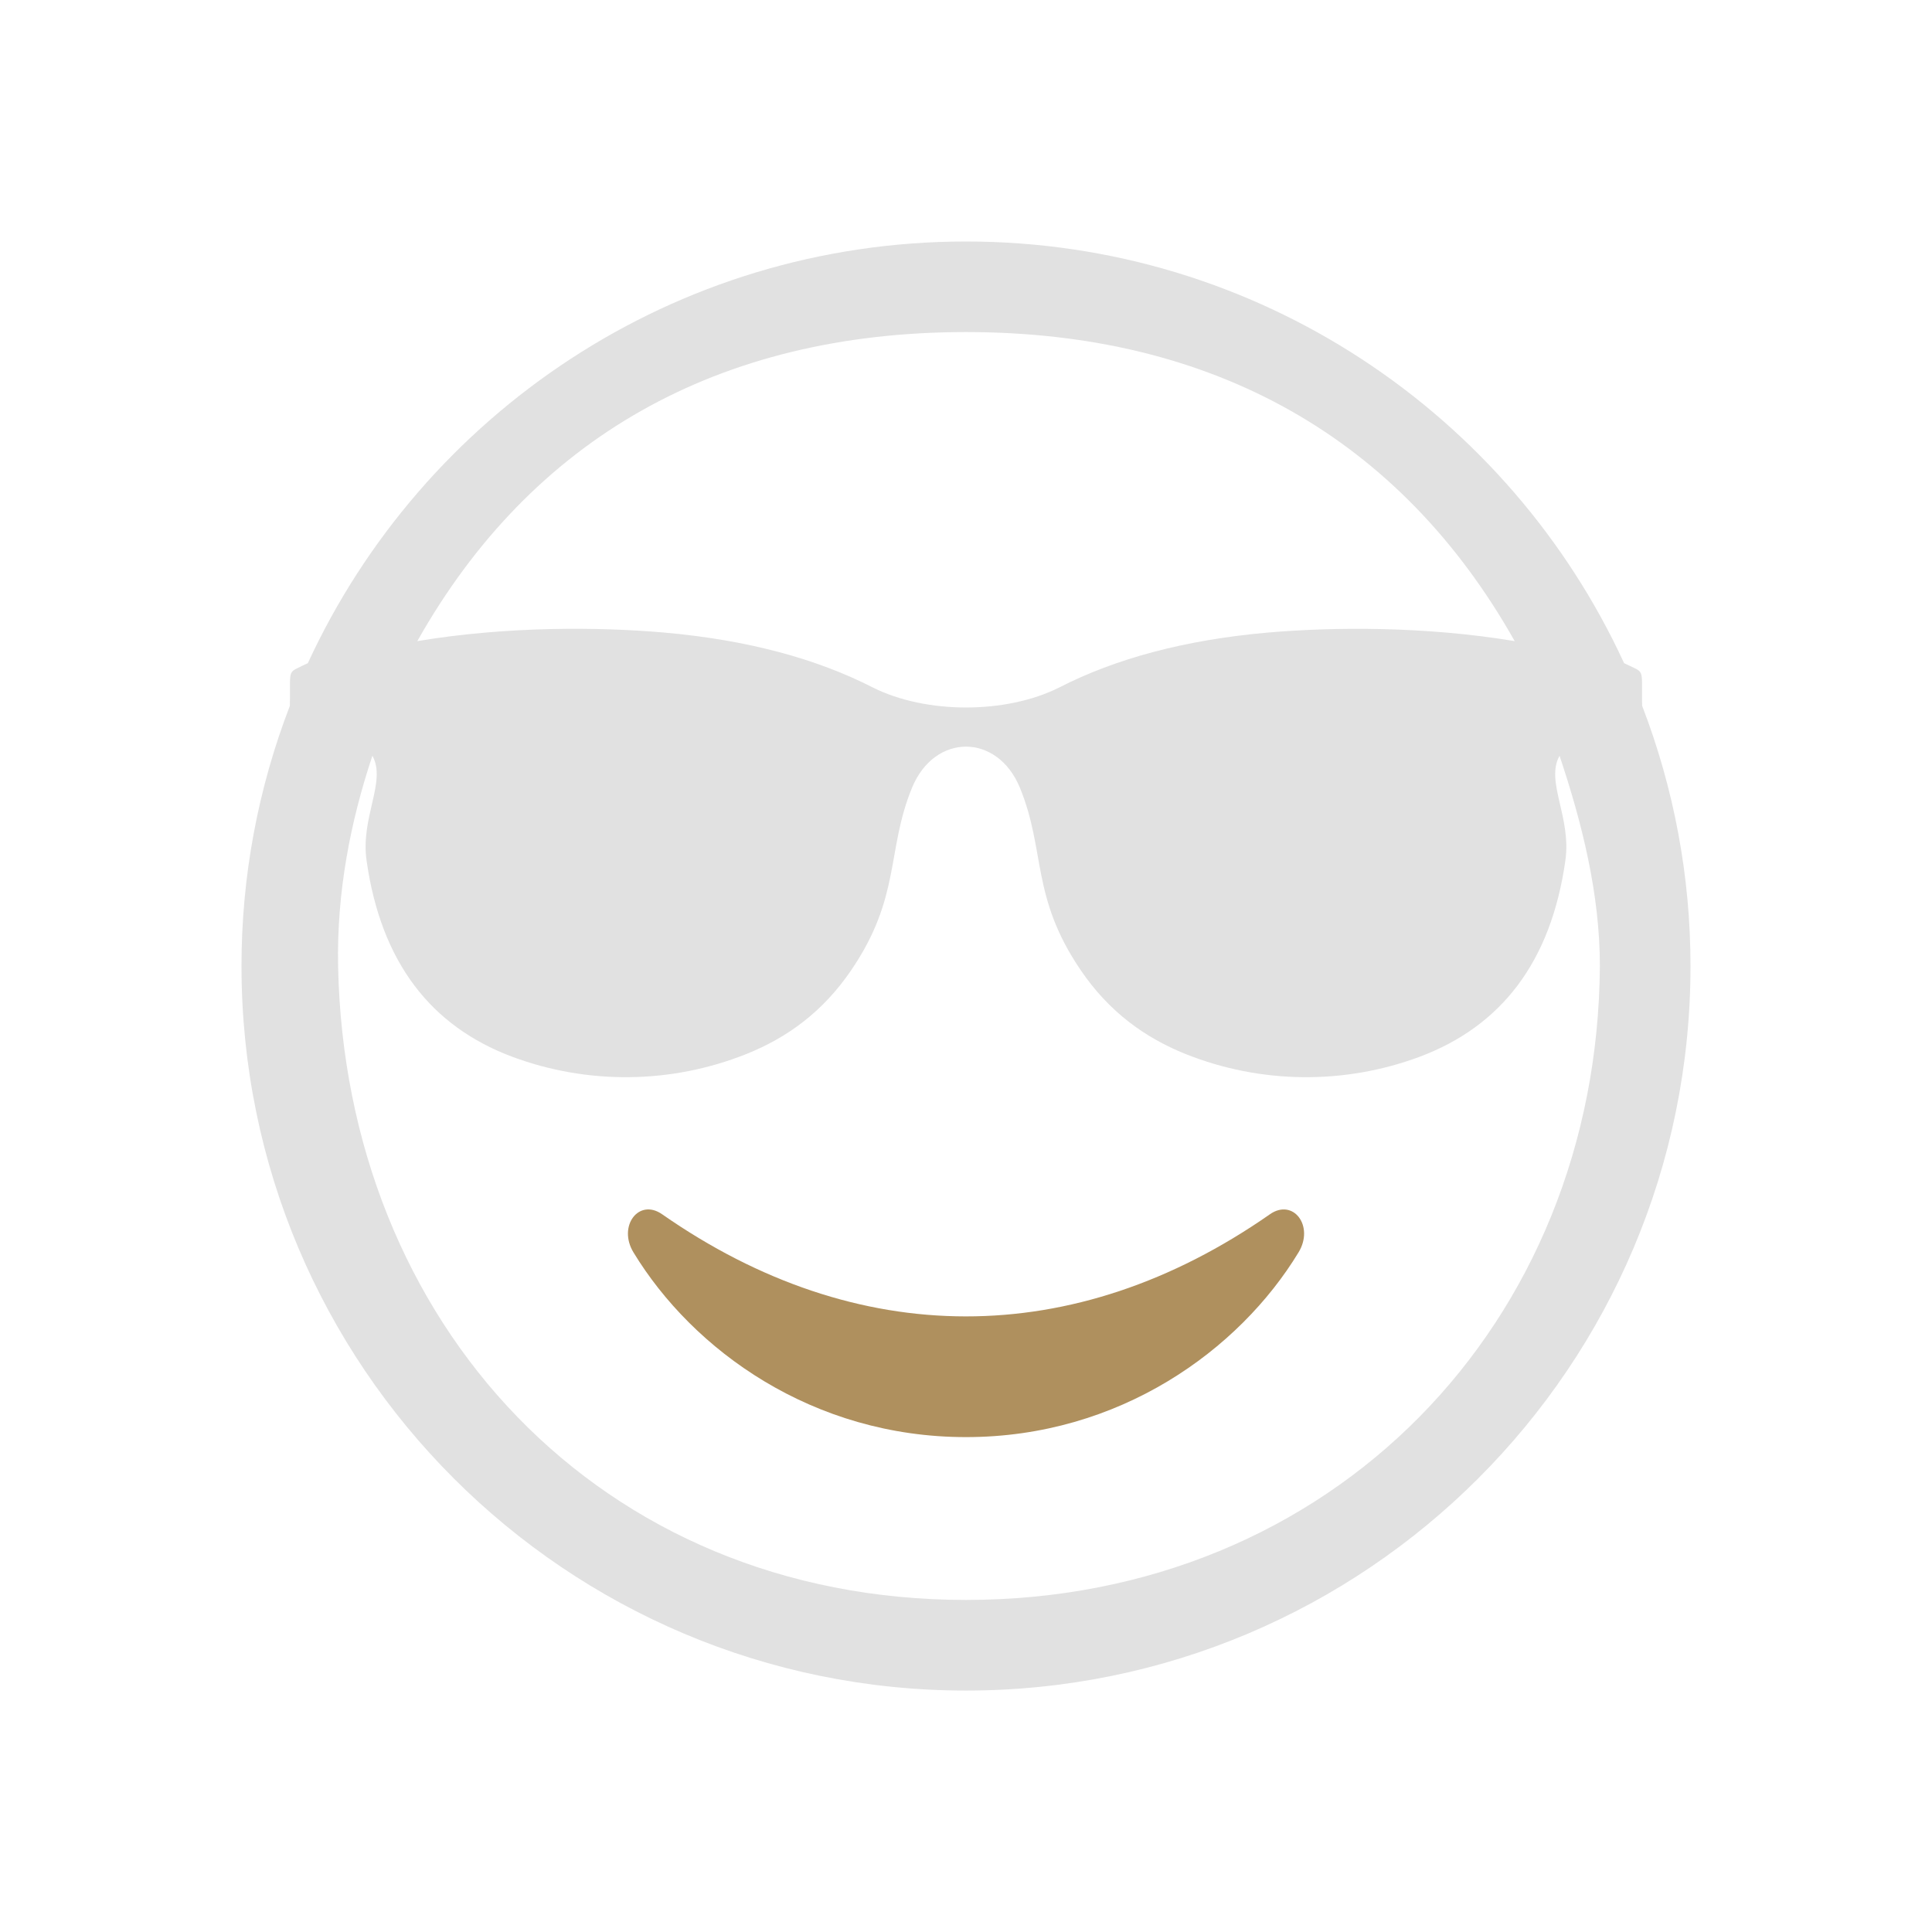 <?xml version="1.0" encoding="UTF-8" standalone="no"?>
<svg
   width="32"
   height="32"
   version="1.1"
   id="svg14"
   sodipodi:docname="face.svg"
   inkscape:version="1.2.2 (b0a8486541, 2022-12-01)"
   xmlns:inkscape="http://www.inkscape.org/namespaces/inkscape"
   xmlns:sodipodi="http://sodipodi.sourceforge.net/DTD/sodipodi-0.dtd"
   xmlns="http://www.w3.org/2000/svg"
   xmlns:svg="http://www.w3.org/2000/svg">
  <sodipodi:namedview
     id="namedview16"
     pagecolor="#333333"
     bordercolor="#000000"
     borderopacity="1"
     inkscape:showpageshadow="true"
     inkscape:pageopacity="0"
     inkscape:pagecheckerboard="true"
     inkscape:deskcolor="#404040"
     showgrid="true"
     inkscape:zoom="14.75"
     inkscape:cx="12.779661"
     inkscape:cy="17.118644"
     inkscape:window-width="1920"
     inkscape:window-height="1000"
     inkscape:window-x="0"
     inkscape:window-y="0"
     inkscape:window-maximized="1"
     inkscape:current-layer="svg14">
    <inkscape:grid
       type="xygrid"
       id="grid191"
       originx="0"
       originy="0" />
  </sodipodi:namedview>
  <defs
     id="defs5">
    <style
       id="current-color-scheme"
       type="text/css">.ColorScheme-Background { color:#181818; }
.ColorScheme-ButtonBackground { color:#343434; }
.ColorScheme-Highlight { color:#d1d5e9; }
.ColorScheme-Text { color:#d1d5e9; }
.ColorScheme-ViewBackground { color:#242424; }
.ColorScheme-NegativeText { color:#f44336; }
.ColorScheme-PositiveText { color:#4caf50; }
.ColorScheme-NeutralText { color:#ff9800; }
</style>
  </defs>
  <g
     id="face-laughing">
    <rect
       style="opacity:0.001;fill:#e5e9ef;fill-opacity:1"
       width="32"
       height="32"
       x="0"
       y="0"
       id="rect9" />
    <path
       d="m 27.199,11.689 c -0.002,-0.054 -0.002,-0.107 -0.002,-0.161 v -0.211 c 0,-0.164 -0.018,-0.197 -0.105,-0.242 C 27.029,11.044 26.965,11.014 26.9,10.984 25.002,6.862 20.836,4 16,4 11.164,4 6.999,6.862 5.099,10.984 c -0.064,0.03 -0.128,0.059 -0.191,0.092 -0.088,0.044 -0.105,0.077 -0.105,0.242 v 0.211 c 0,0.071 -0.001,0.12 -0.002,0.162 -0.53,1.375 -0.802,2.836 -0.801,4.31 0,6.627 5.373,12 12,12 6.627,0 12,-5.373 12,-12 7.13e-4,-1.474 -0.271,-2.935 -0.801,-4.311 M 16,5.5 c 4.111,0 7.2,1.769 9.088,5.119 -1.498,-0.25 -3.017,-0.234 -4.086,-0.142 -1.374,0.121 -2.523,0.43 -3.462,0.912 -0.879,0.439 -2.199,0.439 -3.079,0 C 13.521,10.908 12.372,10.598 10.999,10.477 9.93,10.384 8.41,10.369 6.912,10.619 8.799,7.269 11.889,5.5 16,5.5 m 0,21 C 9.934,26.5 5.718,21.917 5.6,16 c -0.024,-1.216 0.202,-2.387 0.568,-3.482 0.238,0.426 -0.201,1.021 -0.096,1.738 0.239,1.685 1.066,2.742 2.409,3.246 1.252,0.467 2.634,0.452 3.876,-0.042 0.676,-0.27 1.27,-0.697 1.742,-1.391 0.827,-1.215 0.579,-1.974 1.006,-3.019 0.373,-0.911 1.416,-0.911 1.789,0 0.427,1.044 0.179,1.804 1.006,3.019 0.472,0.694 1.066,1.12 1.742,1.391 1.242,0.494 2.624,0.509 3.876,0.042 1.342,-0.505 2.17,-1.561 2.409,-3.246 0.105,-0.717 -0.335,-1.312 -0.096,-1.738 0.376,1.122 0.668,2.298 0.668,3.482 C 26.46,21.917 22.066,26.5 16,26.5"
       id="path240"
       style="fill:#e1e1e1;fill-opacity:1;stroke-width:0.4"
       sodipodi:nodetypes="ccsccsccssccscccccccccccscccccccccccccc" />
    <path
       d="m 21.034,20.112 c -3.244,2.262 -6.842,2.249 -10.067,0 -0.388,-0.271 -0.738,0.198 -0.475,0.631 0.983,1.619 2.967,3.06 5.508,3.06 2.542,0 4.526,-1.442 5.508,-3.06 0.264,-0.434 -0.086,-0.901 -0.475,-0.631"
       id="path242"
       style="fill:#af905e;fill-opacity:1;stroke-width:0.4" />
  </g>
  <g
     id="22-22-face-laughing"
     transform="translate(32,10)">
    <rect
       style="opacity:0.001"
       width="22"
       height="22"
       x="0"
       y="0"
       id="rect4" />
    <path
       d="m 18.466,8.126 a 3.42,3.42 0 0 1 -0.002,-0.107 V 7.878 c 0,-0.109 -0.012,-0.131 -0.07,-0.161 -0.042,-0.021 -0.084,-0.041 -0.127,-0.061 C 17.001,4.908 14.224,3 11,3 7.776,3 4.999,4.908 3.733,7.656 c -0.043,0.02 -0.086,0.04 -0.127,0.061 -0.058,0.03 -0.07,0.051 -0.07,0.161 v 0.141 c 0,0.048 -8e-4,0.08 -0.002,0.108 a 7.971,7.971 0 0 0 -0.534,2.873 c 0,4.418 3.582,8 8,8 4.418,0 8,-3.582 8,-8 A 7.981,7.981 0 0 0 18.466,8.126 M 11,3.667 c 2.741,0 5.134,1.513 6.392,3.746 -0.998,-0.167 -2.345,-0.156 -3.058,-0.094 -0.916,0.081 -1.682,0.287 -2.308,0.608 -0.586,0.293 -1.466,0.293 -2.053,0 -0.626,-0.321 -1.392,-0.527 -2.308,-0.608 -0.713,-0.062 -2.059,-0.072 -3.058,0.094 1.258,-2.233 3.651,-3.746 6.392,-3.746 m 0,14.667 c -4.044,0 -7.333,-3.29 -7.333,-7.333 0,-0.811 0.134,-1.591 0.379,-2.321 0.159,0.284 0.266,0.681 0.336,1.159 0.159,1.123 0.711,1.828 1.606,2.164 a 3.592,3.592 0 0 0 2.584,-0.028 c 0.451,-0.18 0.847,-0.465 1.161,-0.927 0.551,-0.81 0.386,-1.316 0.671,-2.013 0.249,-0.607 0.944,-0.607 1.193,0 0.285,0.696 0.119,1.203 0.671,2.013 0.314,0.462 0.71,0.747 1.161,0.927 a 3.593,3.593 0 0 0 2.584,0.028 c 0.895,-0.337 1.446,-1.041 1.606,-2.164 0.07,-0.478 0.177,-0.875 0.336,-1.159 A 7.301,7.301 0 0 1 18.333,11 c 5.34e-4,4.044 -3.289,7.333 -7.333,7.333"
       id="path240-3"
       style="fill:#e1e1e1;fill-opacity:1;stroke-width:0.267" />
    <path
       d="m 14.356,13.741 c -2.162,1.508 -4.561,1.499 -6.711,0 -0.259,-0.181 -0.492,0.132 -0.317,0.421 0.655,1.079 1.978,2.04 3.672,2.04 1.694,0 3.017,-0.961 3.672,-2.04 0.176,-0.289 -0.058,-0.601 -0.317,-0.421"
       id="path242-6"
       style="fill:#af905e;fill-opacity:1;stroke-width:0.267" />
  </g>
</svg>
